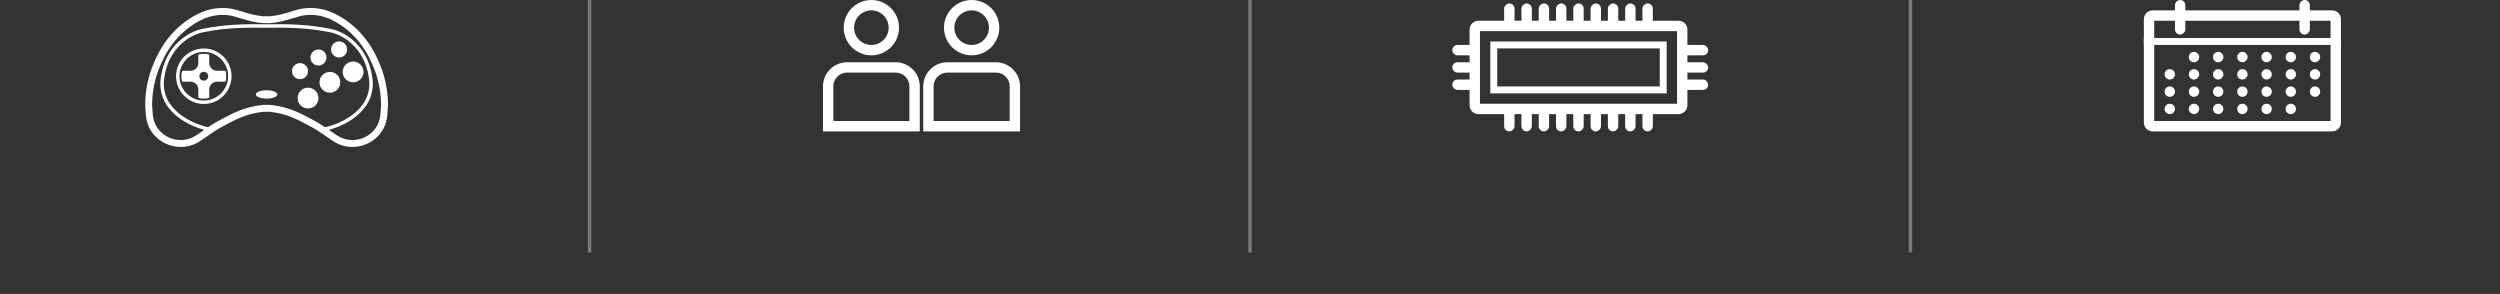 <svg width="723" height="85" viewBox="0 0 723 85" fill="none" xmlns="http://www.w3.org/2000/svg">
<rect x="0" y="0" width="723" height="85" fill="#333333" stroke="none"/>
<g id="gamemeta">
<g id="GAME DETAILS">
<g id="ICON DIVIDERS" opacity="0.351">
<rect id="Rectangle" x="170" width="1" height="73" fill="white"/>
<rect id="Rectangle_2" x="361" width="1" height="73" fill="white"/>
<rect id="Rectangle_3" x="552" width="1" height="73" fill="white"/>
</g>
<g id="MD_LBL_PLAYERS INFO">
<g id="PLAYERS - ICON">
<path id="Oval" d="M258.5 8C258.5 11.59 255.59 14.5 252 14.5C248.41 14.5 245.5 11.59 245.5 8C245.5 4.41 248.41 1.5 252 1.5C255.59 1.5 258.5 4.41 258.5 8Z" stroke="white" stroke-width="3"/>
<path id="Rectangle_4" d="M245 19.5H259C262.038 19.5 264.5 21.962 264.5 25V36.5H239.5V25C239.5 21.962 241.962 19.5 245 19.5Z" stroke="white" stroke-width="3"/>
<path id="Oval_2" d="M287.5 8C287.5 11.59 284.59 14.5 281 14.5C277.41 14.5 274.5 11.59 274.5 8C274.5 4.41 277.41 1.5 281 1.5C284.59 1.5 287.5 4.41 287.5 8Z" stroke="white" stroke-width="3"/>
<path id="Rectangle_5" d="M274 19.5H288C291.038 19.5 293.5 21.962 293.5 25V36.5H268.5V25C268.5 21.962 270.962 19.5 274 19.5Z" stroke="white" stroke-width="3"/>
</g>
</g>
<g id="MD_DEVELOPER INFO">
<g id="PROCESSOR - ICON">
<g id="Group 51">
<rect id="Rectangle_6" x="420" y="13" width="8" height="3" rx="1.5" fill="white"/>
<rect id="Rectangle_7" x="420" y="18" width="8" height="3" rx="1.5" fill="white"/>
<rect id="Rectangle_8" x="420" y="23" width="8" height="3" rx="1.5" fill="white"/>
</g>
<g id="Group 52">
<rect id="Rectangle_9" x="448" y="1" width="7" height="3" rx="1.5" transform="rotate(90 448 1)" fill="white"/>
<rect id="Rectangle_10" x="443" y="1" width="7" height="3" rx="1.5" transform="rotate(90 443 1)" fill="white"/>
<rect id="Rectangle_11" x="438" y="1" width="7" height="3" rx="1.5" transform="rotate(90 438 1)" fill="white"/>
<rect id="Rectangle_12" x="463" y="1" width="7" height="3" rx="1.5" transform="rotate(90 463 1)" fill="white"/>
<rect id="Rectangle_13" x="458" y="1" width="7" height="3" rx="1.5" transform="rotate(90 458 1)" fill="white"/>
<rect id="Rectangle_14" x="453" y="1" width="7" height="3" rx="1.5" transform="rotate(90 453 1)" fill="white"/>
<rect id="Rectangle_15" x="478" y="1" width="7" height="3" rx="1.5" transform="rotate(90 478 1)" fill="white"/>
<rect id="Rectangle_16" x="468" y="1" width="7" height="3" rx="1.5" transform="rotate(90 468 1)" fill="white"/>
<rect id="Rectangle_17" x="473" y="1" width="7" height="3" rx="1.5" transform="rotate(90 473 1)" fill="white"/>
</g>
<g id="Group 52_2">
<rect id="Rectangle_18" x="448" y="31" width="7" height="3" rx="1.5" transform="rotate(90 448 31)" fill="white"/>
<rect id="Rectangle_19" x="443" y="31" width="7" height="3" rx="1.5" transform="rotate(90 443 31)" fill="white"/>
<rect id="Rectangle_20" x="438" y="31" width="7" height="3" rx="1.5" transform="rotate(90 438 31)" fill="white"/>
<rect id="Rectangle_21" x="463" y="31" width="7" height="3" rx="1.5" transform="rotate(90 463 31)" fill="white"/>
<rect id="Rectangle_22" x="458" y="31" width="7" height="3" rx="1.5" transform="rotate(90 458 31)" fill="white"/>
<rect id="Rectangle_23" x="453" y="31" width="7" height="3" rx="1.5" transform="rotate(90 453 31)" fill="white"/>
<rect id="Rectangle_24" x="478" y="31" width="7" height="3" rx="1.5" transform="rotate(90 478 31)" fill="white"/>
<rect id="Rectangle_25" x="468" y="31" width="7" height="3" rx="1.5" transform="rotate(90 468 31)" fill="white"/>
<rect id="Rectangle_26" x="473" y="31" width="7" height="3" rx="1.5" transform="rotate(90 473 31)" fill="white"/>
</g>
<g id="Group 51_2">
<rect id="Rectangle_27" x="486" y="13" width="8" height="3" rx="1.5" fill="white"/>
<rect id="Rectangle_28" x="486" y="18" width="8" height="3" rx="1.5" fill="white"/>
<rect id="Rectangle_29" x="486" y="23" width="8" height="3" rx="1.5" fill="white"/>
</g>
<path id="Rectangle (Stroke)" fill-rule="evenodd" clip-rule="evenodd" d="M428 9V30H485V9H428ZM427.556 6C426.144 6 425 7.144 425 8.556V30.444C425 31.856 426.144 33 427.556 33H485.444C486.856 33 488 31.856 488 30.444V8.556C488 7.144 486.856 6 485.444 6H427.556Z" fill="white"/>
<path id="Rectangle (Stroke)_2" fill-rule="evenodd" clip-rule="evenodd" d="M480 14H433V25H480V14ZM431 12V27H482V12H431Z" fill="white"/>
</g>
</g>
<g id="RELEASEDATE - INFO">
<g id="RELEASEDATE - ICON">
<rect id="Rectangle_30" x="632" width="10" height="3" rx="1.5" transform="rotate(90 632 0)" fill="white"/>
<rect id="Rectangle_31" x="620" y="11" width="57" height="2" fill="white"/>
<rect id="Rectangle_32" x="668" width="10" height="3" rx="1.5" transform="rotate(90 668 0)" fill="white"/>
<path id="Rectangle (Stroke)_3" fill-rule="evenodd" clip-rule="evenodd" d="M623 6V35H674V6H623ZM622.556 3C621.144 3 620 4.144 620 5.556V35.444C620 36.856 621.144 38 622.556 38H674.444C675.856 38 677 36.856 677 35.444V5.556C677 4.144 675.856 3 674.444 3H622.556Z" fill="white"/>
<path id="Oval_3" fill-rule="evenodd" clip-rule="evenodd" d="M634.5 18C635.328 18 636 17.328 636 16.5C636 15.672 635.328 15 634.5 15C633.672 15 633 15.672 633 16.5C633 17.328 633.672 18 634.5 18Z" fill="white"/>
<path id="Oval_4" fill-rule="evenodd" clip-rule="evenodd" d="M641.5 18C642.328 18 643 17.328 643 16.5C643 15.672 642.328 15 641.5 15C640.672 15 640 15.672 640 16.5C640 17.328 640.672 18 641.5 18Z" fill="white"/>
<path id="Oval_5" fill-rule="evenodd" clip-rule="evenodd" d="M648.5 18C649.328 18 650 17.328 650 16.5C650 15.672 649.328 15 648.5 15C647.672 15 647 15.672 647 16.5C647 17.328 647.672 18 648.5 18Z" fill="white"/>
<path id="Oval_6" fill-rule="evenodd" clip-rule="evenodd" d="M655.5 18C656.328 18 657 17.328 657 16.5C657 15.672 656.328 15 655.5 15C654.672 15 654 15.672 654 16.5C654 17.328 654.672 18 655.5 18Z" fill="white"/>
<path id="Oval_7" fill-rule="evenodd" clip-rule="evenodd" d="M662.5 18C663.328 18 664 17.328 664 16.5C664 15.672 663.328 15 662.5 15C661.672 15 661 15.672 661 16.5C661 17.328 661.672 18 662.5 18Z" fill="white"/>
<path id="Oval_8" fill-rule="evenodd" clip-rule="evenodd" d="M669.5 18C670.328 18 671 17.328 671 16.5C671 15.672 670.328 15 669.5 15C668.672 15 668 15.672 668 16.5C668 17.328 668.672 18 669.5 18Z" fill="white"/>
<path id="Oval_9" fill-rule="evenodd" clip-rule="evenodd" d="M627.5 23C628.328 23 629 22.328 629 21.5C629 20.672 628.328 20 627.5 20C626.672 20 626 20.672 626 21.5C626 22.328 626.672 23 627.5 23Z" fill="white"/>
<path id="Oval_10" fill-rule="evenodd" clip-rule="evenodd" d="M634.5 23C635.328 23 636 22.328 636 21.5C636 20.672 635.328 20 634.5 20C633.672 20 633 20.672 633 21.5C633 22.328 633.672 23 634.5 23Z" fill="white"/>
<path id="Oval_11" fill-rule="evenodd" clip-rule="evenodd" d="M641.5 23C642.328 23 643 22.328 643 21.5C643 20.672 642.328 20 641.5 20C640.672 20 640 20.672 640 21.5C640 22.328 640.672 23 641.5 23Z" fill="white"/>
<path id="Oval_12" fill-rule="evenodd" clip-rule="evenodd" d="M648.5 23C649.328 23 650 22.328 650 21.5C650 20.672 649.328 20 648.5 20C647.672 20 647 20.672 647 21.5C647 22.328 647.672 23 648.5 23Z" fill="white"/>
<path id="Oval_13" fill-rule="evenodd" clip-rule="evenodd" d="M655.5 23C656.328 23 657 22.328 657 21.5C657 20.672 656.328 20 655.5 20C654.672 20 654 20.672 654 21.5C654 22.328 654.672 23 655.5 23Z" fill="white"/>
<path id="Oval_14" fill-rule="evenodd" clip-rule="evenodd" d="M662.5 23C663.328 23 664 22.328 664 21.5C664 20.672 663.328 20 662.5 20C661.672 20 661 20.672 661 21.5C661 22.328 661.672 23 662.5 23Z" fill="white"/>
<path id="Oval_15" fill-rule="evenodd" clip-rule="evenodd" d="M669.5 23C670.328 23 671 22.328 671 21.5C671 20.672 670.328 20 669.5 20C668.672 20 668 20.672 668 21.5C668 22.328 668.672 23 669.5 23Z" fill="white"/>
<path id="Oval_16" fill-rule="evenodd" clip-rule="evenodd" d="M627.5 28C628.328 28 629 27.328 629 26.5C629 25.672 628.328 25 627.5 25C626.672 25 626 25.672 626 26.5C626 27.328 626.672 28 627.5 28Z" fill="white"/>
<path id="Oval_17" fill-rule="evenodd" clip-rule="evenodd" d="M634.5 28C635.328 28 636 27.328 636 26.5C636 25.672 635.328 25 634.5 25C633.672 25 633 25.672 633 26.5C633 27.328 633.672 28 634.5 28Z" fill="white"/>
<path id="Oval_18" fill-rule="evenodd" clip-rule="evenodd" d="M641.5 28C642.328 28 643 27.328 643 26.5C643 25.672 642.328 25 641.5 25C640.672 25 640 25.672 640 26.5C640 27.328 640.672 28 641.5 28Z" fill="white"/>
<path id="Oval_19" fill-rule="evenodd" clip-rule="evenodd" d="M648.5 28C649.328 28 650 27.328 650 26.5C650 25.672 649.328 25 648.5 25C647.672 25 647 25.672 647 26.5C647 27.328 647.672 28 648.5 28Z" fill="white"/>
<path id="Oval_20" fill-rule="evenodd" clip-rule="evenodd" d="M655.5 28C656.328 28 657 27.328 657 26.5C657 25.672 656.328 25 655.5 25C654.672 25 654 25.672 654 26.5C654 27.328 654.672 28 655.5 28Z" fill="white"/>
<path id="Oval_21" fill-rule="evenodd" clip-rule="evenodd" d="M662.5 28C663.328 28 664 27.328 664 26.5C664 25.672 663.328 25 662.5 25C661.672 25 661 25.672 661 26.5C661 27.328 661.672 28 662.5 28Z" fill="white"/>
<path id="Oval_22" fill-rule="evenodd" clip-rule="evenodd" d="M669.5 28C670.328 28 671 27.328 671 26.5C671 25.672 670.328 25 669.5 25C668.672 25 668 25.672 668 26.5C668 27.328 668.672 28 669.5 28Z" fill="white"/>
<path id="Oval_23" fill-rule="evenodd" clip-rule="evenodd" d="M627.5 33C628.328 33 629 32.328 629 31.5C629 30.672 628.328 30 627.5 30C626.672 30 626 30.672 626 31.5C626 32.328 626.672 33 627.5 33Z" fill="white"/>
<path id="Oval_24" fill-rule="evenodd" clip-rule="evenodd" d="M634.5 33C635.328 33 636 32.328 636 31.5C636 30.672 635.328 30 634.5 30C633.672 30 633 30.672 633 31.5C633 32.328 633.672 33 634.5 33Z" fill="white"/>
<path id="Oval_25" fill-rule="evenodd" clip-rule="evenodd" d="M641.5 33C642.328 33 643 32.328 643 31.5C643 30.672 642.328 30 641.5 30C640.672 30 640 30.672 640 31.5C640 32.328 640.672 33 641.5 33Z" fill="white"/>
<path id="Oval_26" fill-rule="evenodd" clip-rule="evenodd" d="M648.5 33C649.328 33 650 32.328 650 31.5C650 30.672 649.328 30 648.5 30C647.672 30 647 30.672 647 31.5C647 32.328 647.672 33 648.5 33Z" fill="white"/>
<path id="Oval_27" fill-rule="evenodd" clip-rule="evenodd" d="M655.5 33C656.328 33 657 32.328 657 31.5C657 30.672 656.328 30 655.5 30C654.672 30 654 30.672 654 31.5C654 32.328 654.672 33 655.5 33Z" fill="white"/>
<path id="Oval_28" fill-rule="evenodd" clip-rule="evenodd" d="M662.5 33C663.328 33 664 32.328 664 31.5C664 30.672 663.328 30 662.5 30C661.672 30 661 30.672 661 31.5C661 32.328 661.672 33 662.5 33Z" fill="white"/>
</g>
</g>
</g>
<g id="Group 316">
<g id="Group 315">
<path id="Vector (Stroke)" fill-rule="evenodd" clip-rule="evenodd" d="M97.298 6.476C94.128 4.619 91.343 4.107 88.431 4.372C87.286 4.476 86.087 4.843 84.63 5.289C84.444 5.345 84.254 5.403 84.06 5.462C82.379 5.972 80.445 6.515 78.182 6.696L78.142 6.699H76.049L76.009 6.696C73.746 6.515 71.812 5.972 70.131 5.462C69.936 5.403 69.746 5.345 69.561 5.289C68.103 4.843 66.905 4.476 65.76 4.372C62.847 4.107 60.063 4.619 56.892 6.476C51.318 9.742 47.889 14.636 45.711 20.583C44.632 23.532 44.216 26.233 44.07 28.196C43.998 29.176 43.993 29.969 44.005 30.512C44.012 30.783 44.023 30.991 44.032 31.129C44.036 31.198 44.04 31.249 44.043 31.282L44.046 31.316L44.046 31.322L44.046 31.324L44.048 31.335L44.187 33.155C44.66 39.336 51.815 42.607 56.949 39.008C59.431 37.268 61.705 35.745 63.052 35.017C63.052 35.017 63.052 35.017 63.052 35.017L63.11 34.986C67.383 32.679 70.717 30.879 75.987 30.343L76.038 30.337H78.153L78.203 30.343C83.474 30.879 86.808 32.679 91.08 34.986L91.128 35.012L91.138 35.017C92.485 35.745 94.76 37.268 97.242 39.008C102.376 42.607 109.531 39.336 110.004 33.155L110.143 31.335L110.144 31.324L110.145 31.316L110.148 31.282C110.151 31.249 110.155 31.198 110.159 31.129C110.168 30.991 110.179 30.783 110.185 30.512C110.198 29.969 110.193 29.176 110.12 28.196C109.975 26.233 109.559 23.532 108.479 20.583C106.302 14.636 102.873 9.742 97.298 6.476ZM112.136 31.509L112.136 31.501L112.141 31.448C112.145 31.404 112.15 31.34 112.155 31.258C112.166 31.094 112.178 30.859 112.185 30.558C112.199 29.959 112.193 29.1 112.115 28.048C111.959 25.945 111.515 23.055 110.358 19.895C108.062 13.626 104.378 8.306 98.309 4.75C94.782 2.684 91.581 2.078 88.25 2.38C86.883 2.505 85.469 2.939 84.047 3.375C83.858 3.433 83.669 3.491 83.479 3.549C81.837 4.047 80.084 4.533 78.062 4.699H76.129C74.107 4.533 72.354 4.047 70.711 3.549C70.522 3.491 70.333 3.433 70.143 3.375C68.722 2.939 67.308 2.505 65.941 2.38C62.61 2.078 59.409 2.684 55.881 4.75C49.813 8.306 46.129 13.626 43.833 19.895C42.676 23.055 42.231 25.945 42.076 28.048C41.998 29.1 41.992 29.959 42.006 30.558C42.013 30.859 42.025 31.094 42.036 31.258C42.041 31.34 42.046 31.404 42.05 31.448L42.054 31.501L42.055 31.509L42.193 33.307C42.789 41.103 51.752 45.094 58.096 40.646C60.594 38.895 62.775 37.44 64.003 36.777L64.013 36.772C64.013 36.772 64.013 36.772 64.013 36.772C68.295 34.459 71.315 32.837 76.14 32.337H78.051C82.876 32.837 85.895 34.459 90.178 36.772C90.178 36.772 90.178 36.772 90.178 36.772L90.188 36.777C91.416 37.44 93.597 38.895 96.094 40.646C102.439 45.094 111.401 41.103 111.998 33.307L112.136 31.509Z" fill="white"/>
<path id="Vector (Stroke)_2" fill-rule="evenodd" clip-rule="evenodd" d="M77.089 8.017C70.923 7.935 65.164 8.018 58.799 9.324L58.792 9.325L58.784 9.327C55.629 9.874 48.851 13.264 47.505 22.488C46.845 27.016 48.806 30.327 51.568 32.658C54.347 35.003 57.911 36.328 60.322 36.824L60.121 37.803C57.593 37.284 53.861 35.902 50.923 33.422C47.968 30.928 45.794 27.297 46.516 22.343C47.935 12.609 55.118 8.952 58.606 8.343C65.076 7.016 70.92 6.935 77.095 7.017C83.271 6.935 89.115 7.016 95.585 8.343C99.072 8.952 106.255 12.609 107.675 22.343C108.397 27.297 106.222 30.928 103.268 33.422C100.33 35.902 96.598 37.284 94.07 37.803L93.868 36.824C96.279 36.328 99.844 35.003 102.623 32.658C105.384 30.327 107.346 27.016 106.685 22.488C105.34 13.264 98.562 9.874 95.406 9.327L95.399 9.325L95.391 9.324C89.026 8.018 83.268 7.935 77.102 8.017L77.089 8.017L77.089 8.017Z" fill="white"/>
</g>
<path id="Ellipse 183" d="M80.214 27.315C80.214 27.98 78.818 28.52 77.095 28.52C75.373 28.52 73.977 27.98 73.977 27.315C73.977 26.65 75.373 26.111 77.095 26.111C78.818 26.111 80.214 26.65 80.214 27.315Z" fill="white"/>
<path id="Ellipse 184" d="M92.096 28.369C92.096 30.032 90.748 31.38 89.085 31.38C87.422 31.38 86.074 30.032 86.074 28.369C86.074 26.706 87.422 25.358 89.085 25.358C90.748 25.358 92.096 26.706 92.096 28.369Z" fill="white"/>
<path id="Ellipse 185" d="M98.419 23.809C98.419 25.473 97.071 26.821 95.408 26.821C93.745 26.821 92.397 25.473 92.397 23.809C92.397 22.146 93.745 20.798 95.408 20.798C97.071 20.798 98.419 22.146 98.419 23.809Z" fill="white"/>
<path id="Ellipse 186" d="M105.13 20.798C105.13 22.461 103.782 23.809 102.119 23.809C100.456 23.809 99.108 22.461 99.108 20.798C99.108 19.135 100.456 17.787 102.119 17.787C103.782 17.787 105.13 19.135 105.13 20.798Z" fill="white"/>
<path id="Ellipse 187" d="M100.398 14.302C100.398 15.585 99.358 16.625 98.075 16.625C96.793 16.625 95.752 15.585 95.752 14.302C95.752 13.02 96.793 11.979 98.075 11.979C99.358 11.979 100.398 13.02 100.398 14.302Z" fill="white"/>
<path id="Ellipse 188" d="M89.085 20.572C89.085 21.854 88.045 22.894 86.762 22.894C85.479 22.894 84.439 21.854 84.439 20.572C84.439 19.288 85.479 18.248 86.762 18.248C88.045 18.248 89.085 19.288 89.085 20.572Z" fill="white"/>
<path id="Ellipse 189" d="M94.419 16.626C94.419 17.909 93.379 18.949 92.096 18.949C90.813 18.949 89.773 17.909 89.773 16.626C89.773 15.343 90.813 14.303 92.096 14.303C93.379 14.303 94.419 15.343 94.419 16.626Z" fill="white"/>
<path id="Ellipse 190 (Stroke)" fill-rule="evenodd" clip-rule="evenodd" d="M58.936 29.074C62.818 29.074 65.964 25.927 65.964 22.046C65.964 18.164 62.818 15.018 58.936 15.018C55.054 15.018 51.908 18.164 51.908 22.046C51.908 25.927 55.054 29.074 58.936 29.074ZM58.936 30.074C63.37 30.074 66.964 26.48 66.964 22.046C66.964 17.612 63.37 14.018 58.936 14.018C54.502 14.018 50.908 17.612 50.908 22.046C50.908 26.48 54.502 30.074 58.936 30.074Z" fill="white"/>
<path id="Exclude" fill-rule="evenodd" clip-rule="evenodd" d="M57.359 15.821C57.359 15.821 57.816 15.572 58.936 15.572C60.056 15.572 60.513 15.821 60.513 15.821V18.232C60.513 19.467 61.514 20.469 62.75 20.469H65.161C65.161 20.469 65.41 20.905 65.41 22.046C65.41 23.166 65.161 23.623 65.161 23.623H62.75C61.514 23.623 60.513 24.624 60.513 25.86V28.271C60.513 28.271 60.077 28.52 58.936 28.52C57.816 28.52 57.359 28.271 57.359 28.271V25.86C57.359 24.624 56.358 23.623 55.122 23.623H52.711C52.711 23.623 52.462 23.166 52.462 22.046C52.462 20.925 52.711 20.469 52.711 20.469H55.122C56.358 20.469 57.359 19.467 57.359 18.232V15.821ZM58.936 23.326C59.643 23.326 60.216 22.753 60.216 22.046C60.216 21.339 59.643 20.766 58.936 20.766C58.229 20.766 57.656 21.339 57.656 22.046C57.656 22.753 58.229 23.326 58.936 23.326Z" fill="white"/>
</g>
</g>
</svg>
